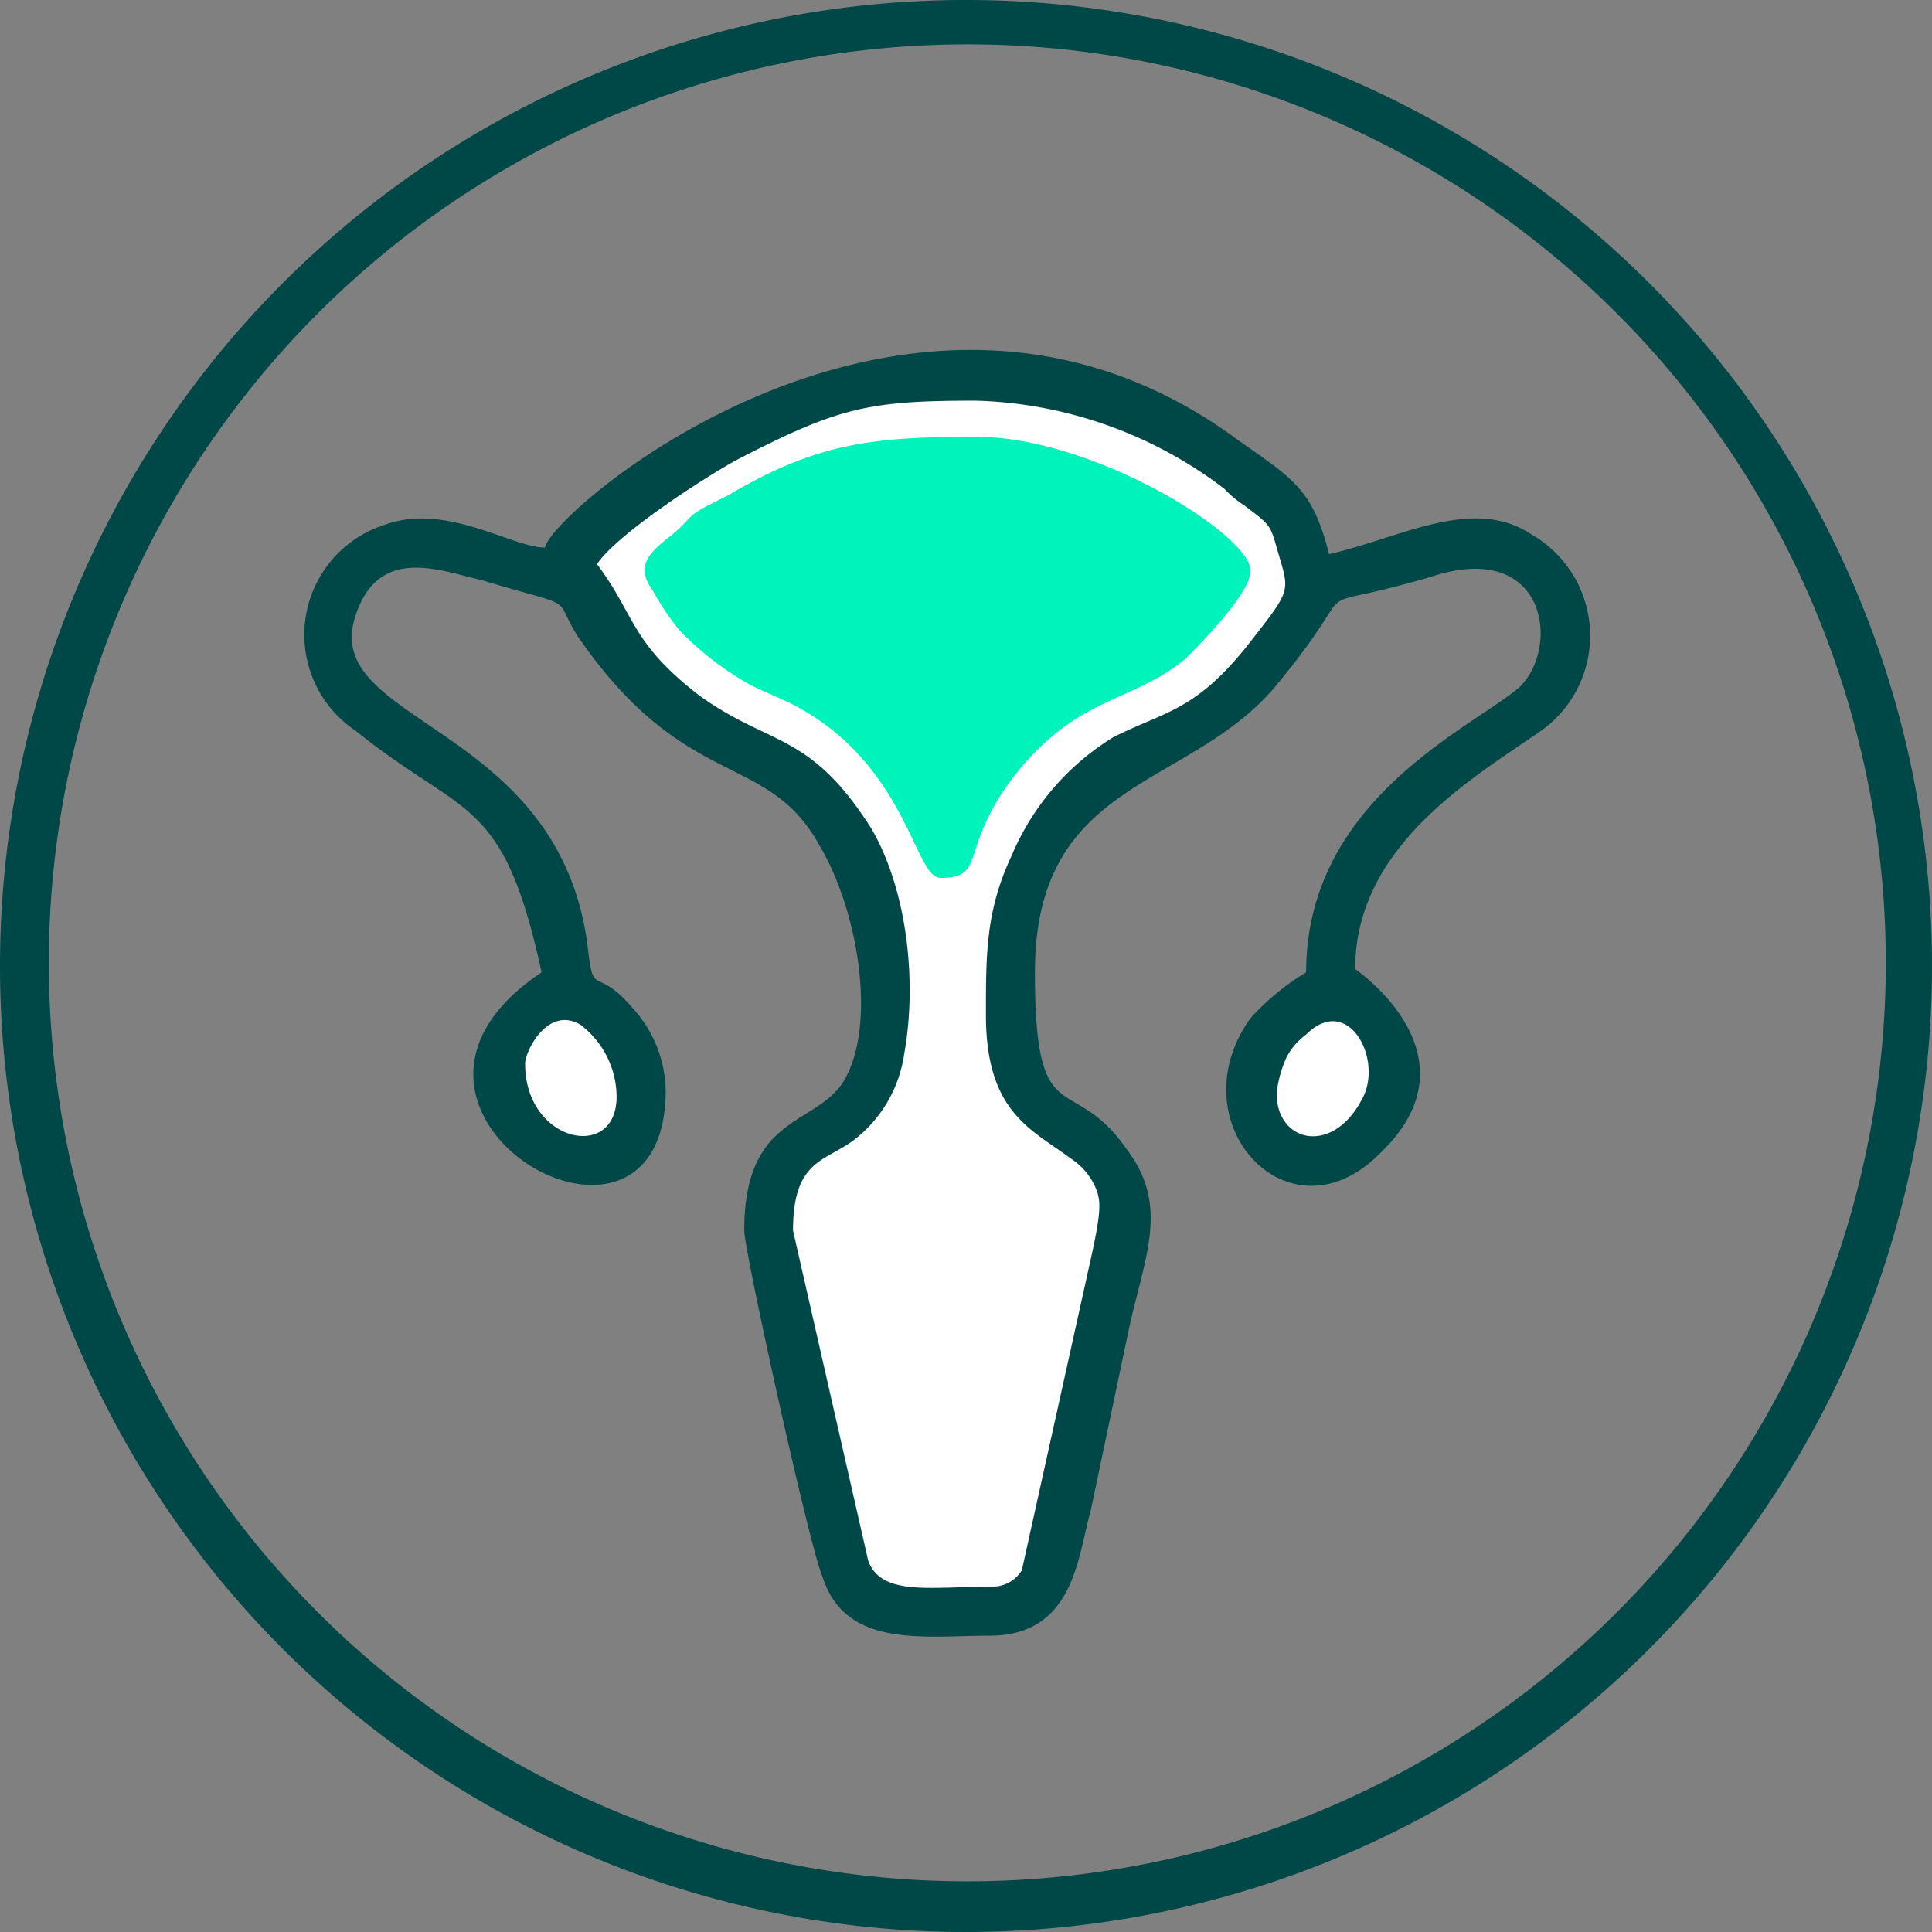 <svg xmlns="http://www.w3.org/2000/svg" width="108.482" height="108.482" viewBox="0 0 108.482 108.482">
  <rect x="0" y="0" width="108.482" height="108.482" fill="#808080" stroke="none"/>
  <g id="Gynecology_And_Obstetrics" data-name="Gynecology And Obstetrics" transform="translate(-1304 -258)">
    <path id="Path_9484" data-name="Path 9484" d="M2392.881,354.122a51.573,51.573,0,1,0,20.141,4.064,51.4,51.4,0,0,0-20.141-4.064Zm0-2.492a54.241,54.241,0,1,1-54.241,54.241A54.242,54.242,0,0,1,2392.881,351.63Z" transform="translate(-1034.64 -93.63)" fill="#004747"/>
    <path id="Path_9485" data-name="Path 9485" d="M2399.442,439.8a7.026,7.026,0,0,0-1.834-4.587c-2.2-2.568-2.2-.367-2.568-3.668-1.72-12.383-14.988-12.32-13.024-18.344,1.282-4.035,4.769-2.568,7.155-2.02,5.5,1.653,3.854.734,5.321,3.12,6.054,8.808,10.642,6.421,13.576,11.742,2.2,3.668,3.3,10.275,1.286,13.391-1.653,2.386-5.5,1.834-5.5,8.255,0,1.1,3.668,17.8,4.4,19.445,1.286,4.035,5.688,3.3,9.356,3.3,4.768,0,4.954-4.4,5.688-6.974q1.1-5.23,2.2-10.456c.919-4.035,2.2-6.788-.186-9.908-3.1-4.435-5.135-.7-5.135-9.908,0-10.966,8.7-10.237,13.576-16.144,5.35-6.484.894-3.8,8.622-6.054,6.6-2.2,7.34,4.035,4.954,6.236-2.787,2.319-11.923,6.35-11.923,15.962a13.728,13.728,0,0,0-3.12,2.568c-4.22,5.869,2.2,12.842,7.34,7.522,5.633-5.464-1.467-10.271-1.467-10.275,0-6.936,6.674-10.764,10.456-13.391a6.554,6.554,0,0,0-.548-11.008c-3.3-2.2-7.34.186-11.375,1.1-.919-3.668-2.02-4.22-5.135-6.421-18.159-13.4-38.46,3.9-38.894,6.054-1.834,0-5.557-2.547-8.989-1.282a6.481,6.481,0,0,0-1.653,11.557c6.173,4.971,8.285,3.592,10.456,13.576-11.649,7.766,6.969,18.56,6.969,6.6Z" transform="translate(-1058.066 -120.59)" fill="#004747" fill-rule="evenodd"/>
    <path id="Path_9486" data-name="Path 9486" d="M2418.15,414.163c2.15,2.867,1.847,4.351,5.688,7.336,4.035,2.934,6.236,2.02,9.723,7.522,2.02,3.487,2.567,8.622,1.834,12.657a7.413,7.413,0,0,1-2.753,4.768c-1.653,1.286-3.487,1.1-3.487,5.135l4.22,18.53c.733,2.02,3.487,1.467,6.974,1.467a1.932,1.932,0,0,0,1.653-.919l3.866-17.451c.561-2.525.574-3.175.354-3.832a3.664,3.664,0,0,0-1.467-1.834c-2.2-1.653-4.769-2.568-4.769-8.074,0-3.487,0-5.869,1.467-8.989a14.32,14.32,0,0,1,5.688-6.6c2.935-1.467,4.587-1.467,7.522-5.135,2.568-3.3,2.386-2.934,1.653-5.5-.367-1.282-.367-1.282-1.834-2.386a5.736,5.736,0,0,1-1.1-.919,24.1,24.1,0,0,0-13.943-4.954c-6.054,0-7.707.367-13.395,3.3-2.02,1.1-6.788,4.22-7.888,5.869Z" transform="translate(-1080.627 -124.487)" fill="#fff" fill-rule="evenodd"/>
    <path id="Path_9487" data-name="Path 9487" d="M2508.66,491.688c0,2.753,3.12,3.487,4.769.367,1.286-2.2-.734-6.054-3.12-3.668a3.7,3.7,0,0,0-1.1,1.286,6.561,6.561,0,0,0-.548,2.02Z" transform="translate(-1132.977 -172.292)" fill="#fff" fill-rule="evenodd"/>
    <path id="Path_9488" data-name="Path 9488" d="M2408.574,489.95c0,4.4,5.135,5.5,5.135,1.834a5.111,5.111,0,0,0-2.02-4.035c-1.834-1.1-3.12,1.467-3.12,2.2Z" transform="translate(-1075.087 -172.203)" fill="#fff" fill-rule="evenodd"/>
    <path id="Path_9489" data-name="Path 9489" d="M2432.07,421.452c2.02,2.2,2.568,3.12,5.5,4.22a21.348,21.348,0,0,1,5.688,4.035l2.753,3.854a17.677,17.677,0,0,1,2.568-3.854c4.587-4.4,4.587-2.934,7.888-5.135.919-.548,2.935-2.2,3.12-3.487a26.98,26.98,0,0,1-2.568-1.653,8.009,8.009,0,0,0-2.753-1.467,22.4,22.4,0,0,0-16.877,0C2435.738,418.7,2432.989,420.166,2432.07,421.452Z" transform="translate(-1088.678 -131.043)" fill="#fff" fill-rule="evenodd"/>
    <path id="Path_9490" data-name="Path 9490" d="M2441.078,434.556c-1.446,0-1.868-6.409-8.255-9.722-.734-.367-1.653-.734-2.386-1.1a16.951,16.951,0,0,1-4.035-3.12,15.487,15.487,0,0,1-1.467-2.2c-.919-1.282-.367-2.02,1.1-3.12,1.484-1.286.506-.915,3.12-2.2,4.954-2.934,8.07-3.3,13.943-3.3,6.6,0,15.41,5.5,15.41,7.522,0,1.286-2.935,4.22-3.668,4.954-3.12,2.568-6.236,2.02-9.908,6.974-2.753,3.854-1.286,5.321-3.854,5.321Z" transform="translate(-1084.291 -127.269)" fill="#00f3bb" fill-rule="evenodd"/>
  </g>
</svg>
